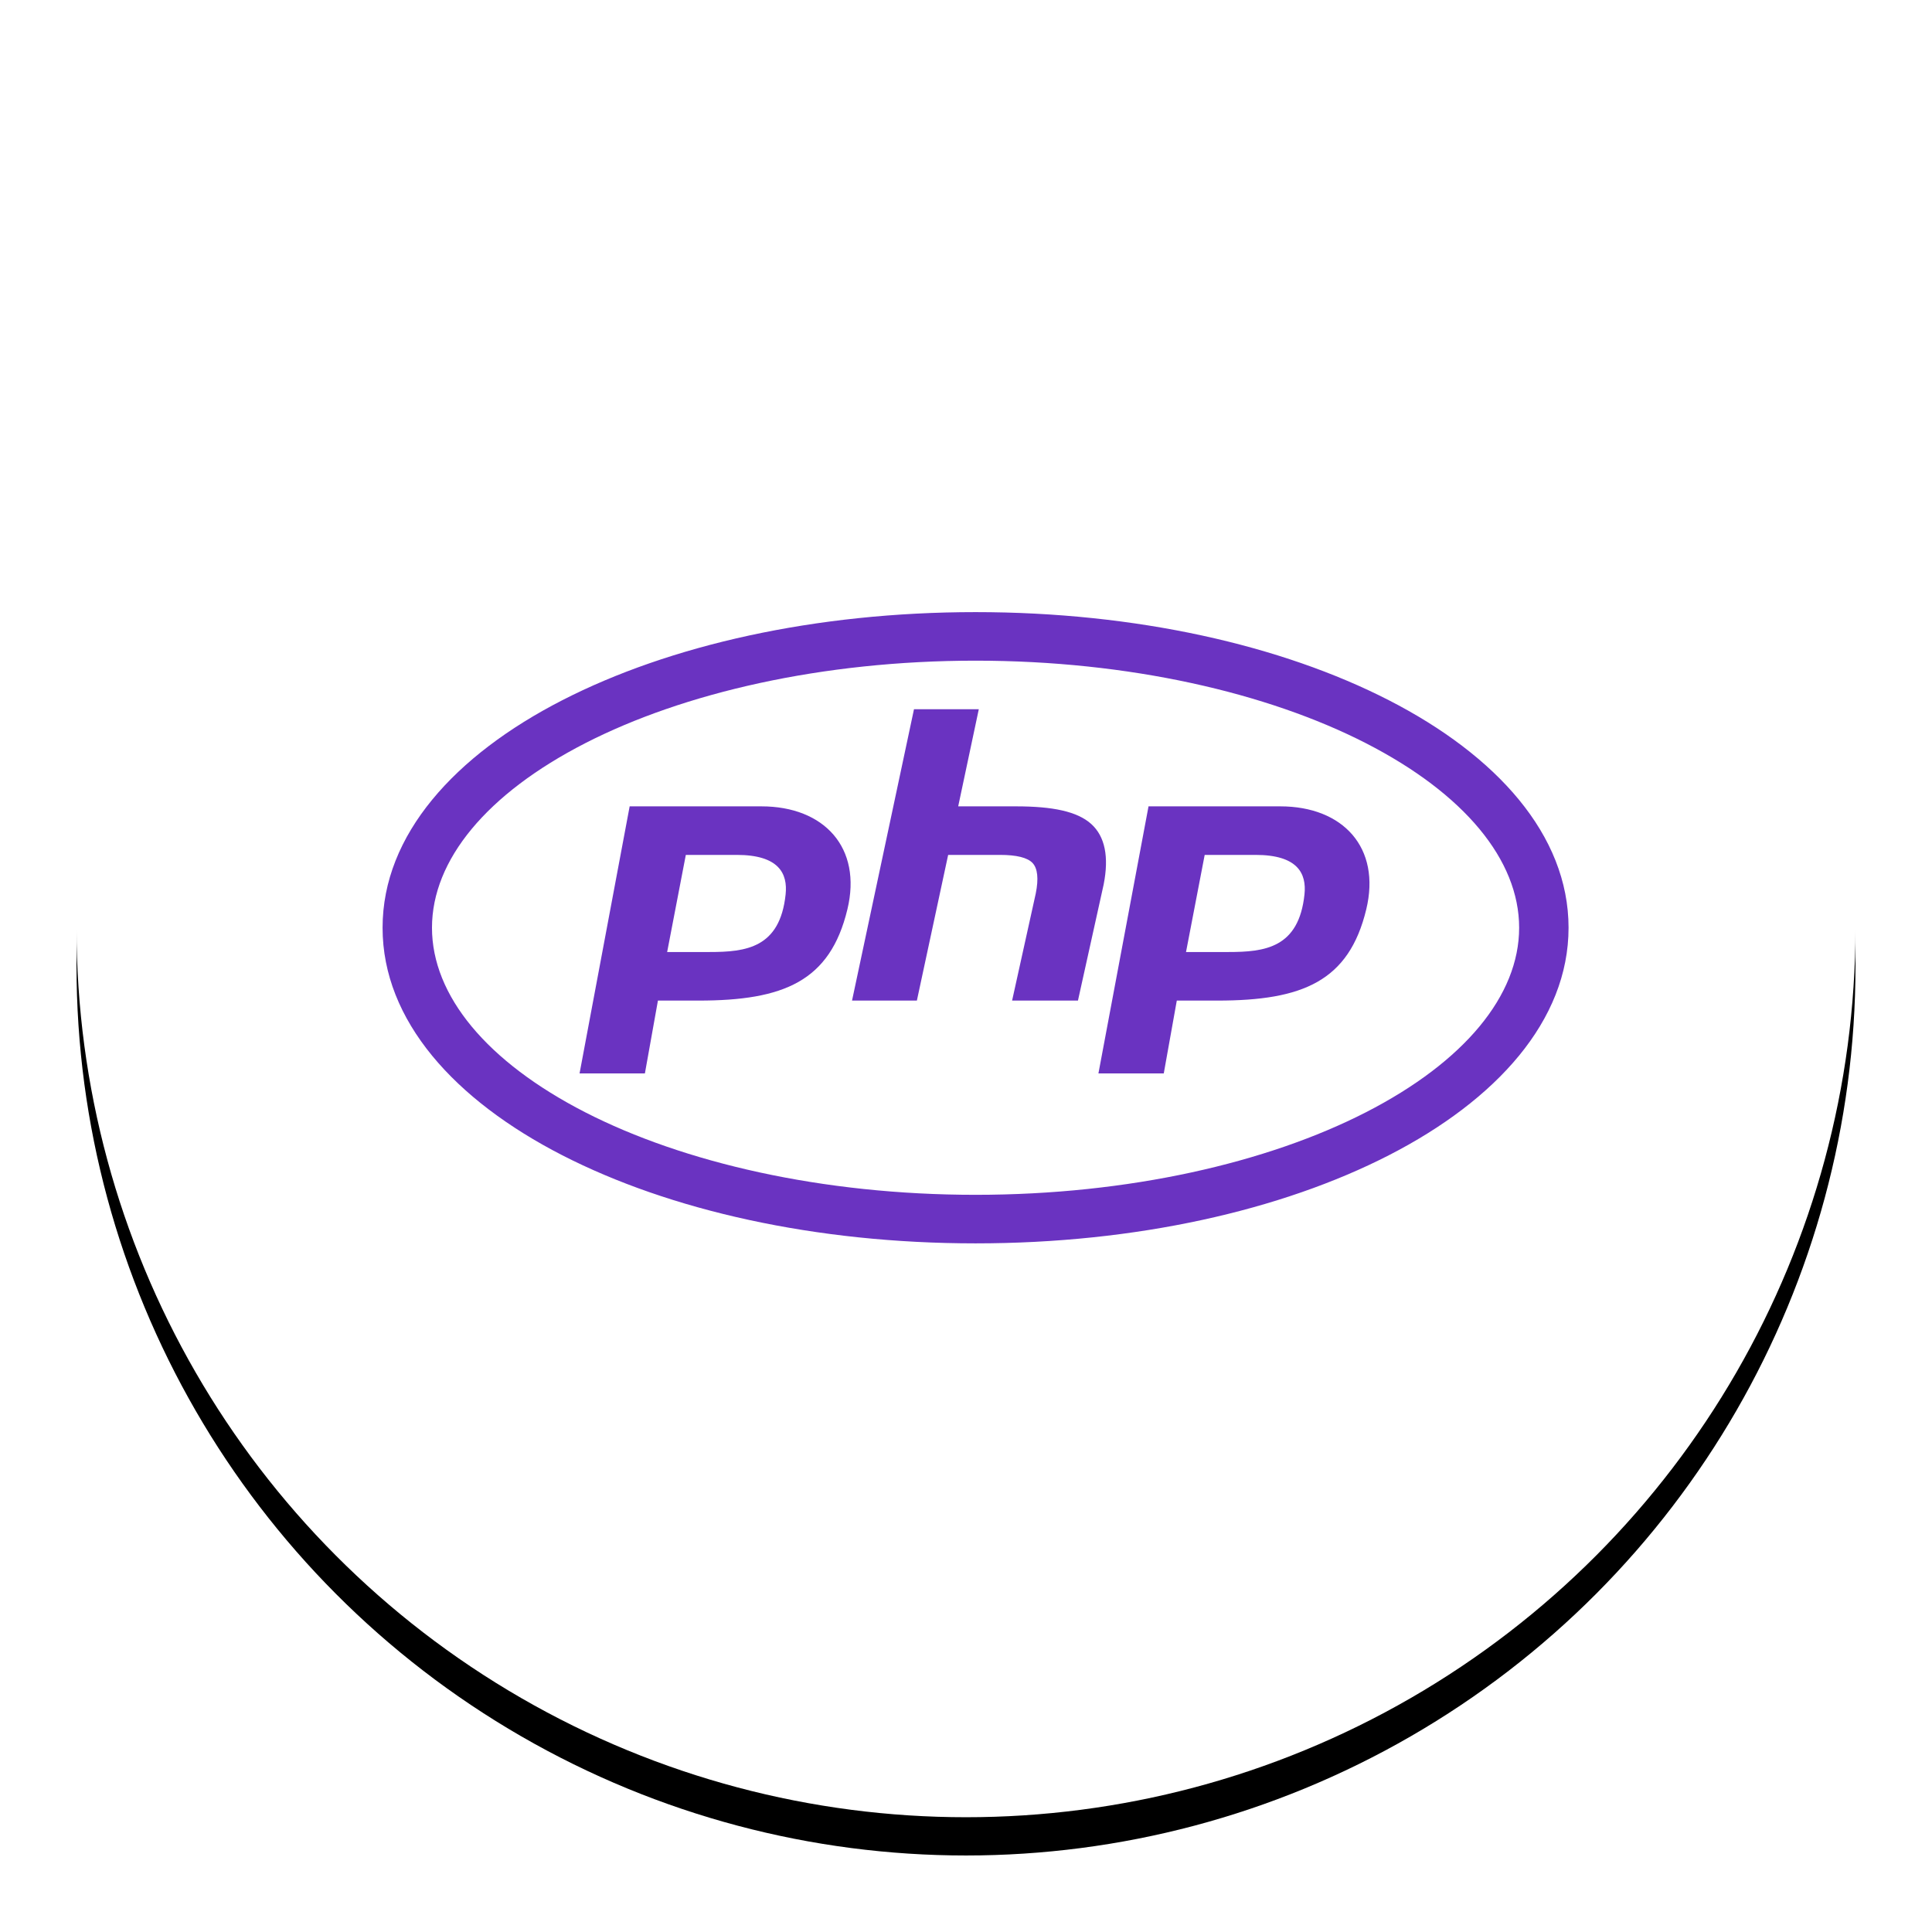 <?xml version="1.0" encoding="UTF-8"?>
<svg width="101px" height="101px" viewBox="0 0 101 101" version="1.1" xmlns="http://www.w3.org/2000/svg" xmlns:xlink="http://www.w3.org/1999/xlink">
    <!-- Generator: Sketch 49.1 (51147) - http://www.bohemiancoding.com/sketch -->
    <title>Group 83</title>
    <desc>Created with Sketch.</desc>
    <defs>
        <circle id="path-1" cx="46.5" cy="46.5" r="46.5"></circle>
        <filter x="-7.5%" y="-5.4%" width="115.1%" height="115.1%" filterUnits="objectBoundingBox" id="filter-2">
            <feOffset dx="0" dy="2" in="SourceAlpha" result="shadowOffsetOuter1"></feOffset>
            <feGaussianBlur stdDeviation="2" in="shadowOffsetOuter1" result="shadowBlurOuter1"></feGaussianBlur>
            <feColorMatrix values="0 0 0 0 0   0 0 0 0 0   0 0 0 0 0  0 0 0 0.2 0" type="matrix" in="shadowBlurOuter1"></feColorMatrix>
        </filter>
    </defs>
    <g id="website-new" stroke="none" stroke-width="1" fill="none" fill-rule="evenodd">
        <g id="Group-83" transform="translate(4, 2)">
            <g id="Group-80-Copy-3">
                <g id="Group-10-Copy-4">
                    <g id="Group-77">
                        <g id="Oval-5">
                            <use fill="black" fill-opacity="1" filter="url(#filter-2)" xlink:href="#path-1"></use>
                            <use fill="#FFFFFF" fill-rule="evenodd" xlink:href="#path-1"></use>
                        </g>
                    </g>
                </g>
            </g>
            <g id="PHP-Logo-595b40b85ba036ed117dddad" transform="translate(16, 30)" fill="#6A33C1" fill-rule="nonzero">
                <path d="M31,0 C22.614,0 15.01,1.727 9.395,4.606 C3.78,7.485 0,11.637 0,16.5 C0,21.363 3.78,25.515 9.395,28.394 C15.01,31.273 22.614,33 31,33 C39.386,33 46.99,31.273 52.605,28.394 C58.22,25.515 62,21.363 62,16.5 C62,11.637 58.22,7.485 52.605,4.606 C46.99,1.727 39.386,0 31,0 Z M31,2.538 C39.022,2.538 46.272,4.221 51.409,6.854 C56.547,9.488 59.417,12.952 59.417,16.5 C59.417,20.048 56.547,23.512 51.409,26.146 C46.272,28.779 39.022,30.462 31,30.462 C22.978,30.462 15.728,28.779 10.591,26.146 C5.453,23.512 2.583,20.048 2.583,16.5 C2.583,12.952 5.453,9.488 10.591,6.854 C15.728,4.221 22.978,2.538 31,2.538 Z M27.781,5.077 L24.542,20.308 L27.932,20.308 L29.567,12.692 L32.277,12.692 C33.141,12.692 33.713,12.833 33.979,13.114 C34.244,13.397 34.302,13.931 34.148,14.703 L32.91,20.308 L36.353,20.308 L37.695,14.244 C37.984,12.791 37.764,11.723 37.047,11.076 C36.317,10.419 35.032,10.154 33.114,10.154 L30.092,10.154 L31.169,5.077 L27.781,5.077 Z M12.917,10.154 L10.298,24.115 L13.714,24.115 L14.395,20.308 L16.522,20.308 C20.973,20.308 23.394,19.295 24.299,15.541 C25.078,12.316 23.087,10.154 19.804,10.154 L12.917,10.154 Z M40.042,10.154 L37.423,24.115 L40.839,24.115 L41.52,20.308 L43.647,20.308 C48.098,20.308 50.519,19.295 51.424,15.541 C52.203,12.316 50.212,10.154 46.929,10.154 L40.042,10.154 Z M15.853,12.692 L18.515,12.692 C20.721,12.692 21.185,13.67 21.07,14.757 C20.775,17.557 18.998,17.769 17.087,17.769 L14.877,17.769 L15.853,12.692 Z M42.978,12.692 L45.64,12.692 C47.846,12.692 48.31,13.67 48.195,14.757 C47.9,17.557 46.123,17.769 44.212,17.769 L42.002,17.769 L42.978,12.692 Z" id="Shape"></path>
            </g>
        </g>
    </g>
</svg>